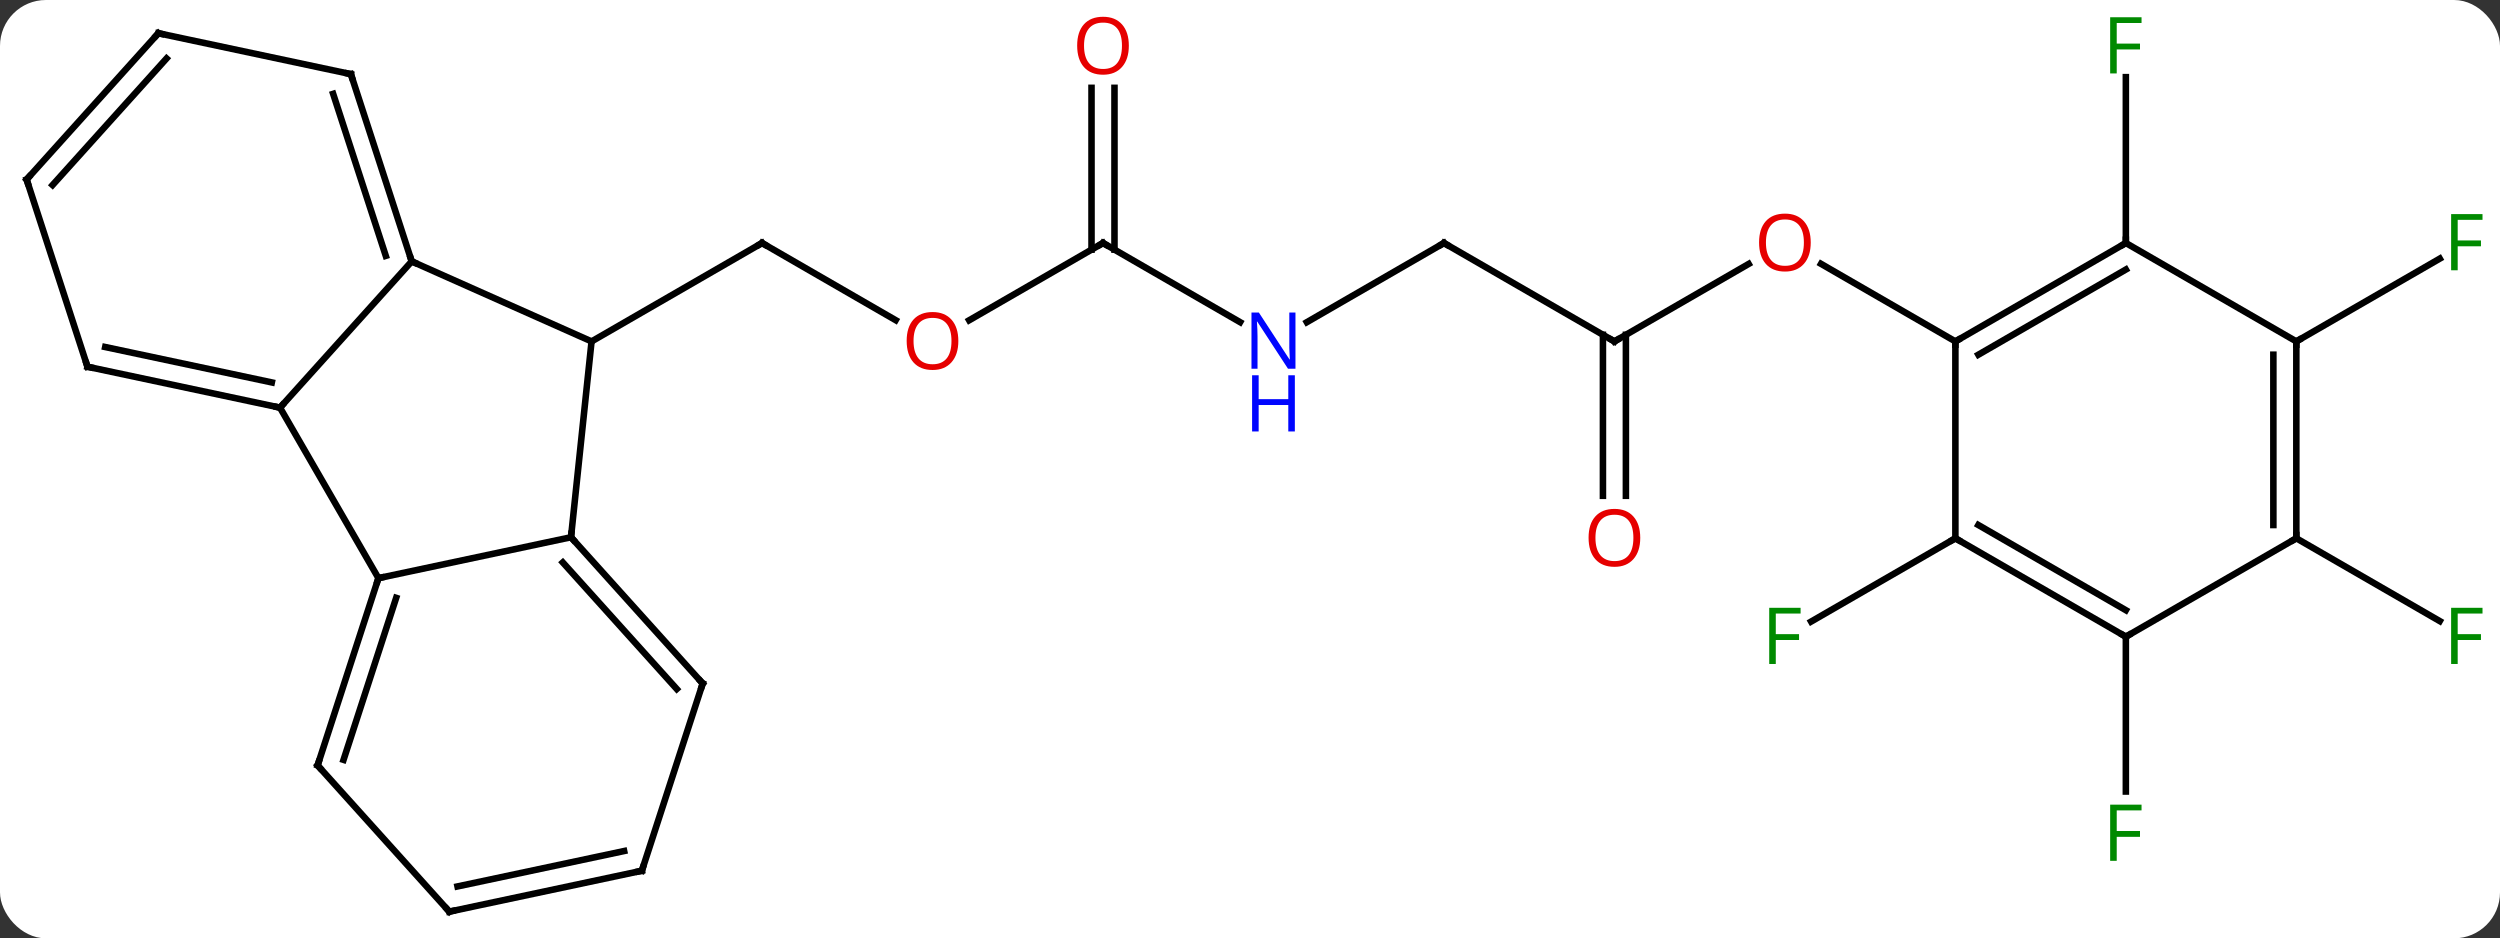 <svg width="381" viewBox="0 0 381 143" style="fill-opacity:1; color-rendering:auto; color-interpolation:auto; text-rendering:auto; stroke:black; stroke-linecap:square; stroke-miterlimit:10; shape-rendering:auto; stroke-opacity:1; fill:black; stroke-dasharray:none; font-weight:normal; stroke-width:1; font-family:'Open Sans'; font-style:normal; stroke-linejoin:miter; font-size:12; stroke-dashoffset:0; image-rendering:auto;" height="143" class="cas-substance-image" xmlns:xlink="http://www.w3.org/1999/xlink" xmlns="http://www.w3.org/2000/svg"><rect x="0" y="0" width="381" height="143" fill="#333333" stroke="none"/><svg class="cas-substance-single-component"><rect y="0" x="0" width="381" stroke="none" ry="7" rx="7" height="143" fill="white" class="cas-substance-group"/><svg y="0" x="0" width="381" viewBox="0 0 381 143" style="fill:black;" height="143" class="cas-substance-single-component-image"><svg><g><g transform="translate(190,72)" style="text-rendering:geometricPrecision; color-rendering:optimizeQuality; color-interpolation:linearRGB; stroke-linecap:butt; image-rendering:optimizeQuality;"><line y2="-23.206" y1="-34.965" x2="-53.5" x1="-73.866" style="fill:none;"/><line y2="-19.965" y1="-34.965" x2="-99.846" x1="-73.866" style="fill:none;"/><line y2="-34.965" y1="-23.191" x2="-21.903" x1="-42.298" style="fill:none;"/><line y2="-22.9" y1="-34.965" x2="-1.007" x1="-21.903" style="fill:none;"/><line y2="-58.613" y1="-33.955" x2="-20.153" x1="-20.153" style="fill:none;"/><line y2="-58.613" y1="-33.955" x2="-23.653" x1="-23.653" style="fill:none;"/><line y2="-34.965" y1="-22.9" x2="30.057" x1="9.161" style="fill:none;"/><line y2="-19.965" y1="-34.965" x2="56.037" x1="30.057" style="fill:none;"/><line y2="-31.776" y1="-19.965" x2="76.497" x1="56.037" style="fill:none;"/><line y2="3.558" y1="-20.975" x2="54.287" x1="54.287" style="fill:none;"/><line y2="3.558" y1="-20.975" x2="57.787" x1="57.787" style="fill:none;"/><line y2="-19.965" y1="-31.786" x2="108" x1="87.525" style="fill:none;"/><line y2="-34.965" y1="-60.242" x2="133.98" x1="133.98" style="fill:none;"/><line y2="10.035" y1="22.729" x2="108" x1="86.013" style="fill:none;"/><line y2="-19.965" y1="-32.585" x2="159.96" x1="181.82" style="fill:none;"/><line y2="25.035" y1="48.629" x2="133.98" x1="133.98" style="fill:none;"/><line y2="10.035" y1="22.655" x2="159.96" x1="181.82" style="fill:none;"/><line y2="-32.166" y1="-19.965" x2="-127.254" x1="-99.846" style="fill:none;"/><line y2="9.873" y1="-19.965" x2="-102.981" x1="-99.846" style="fill:none;"/><line y2="-9.873" y1="-32.166" x2="-147.327" x1="-127.254" style="fill:none;"/><line y2="-60.699" y1="-32.166" x2="-136.524" x1="-127.254" style="fill:none;"/><line y2="-57.696" y1="-33.006" x2="-139.228" x1="-131.207" style="fill:none;"/><line y2="16.11" y1="9.873" x2="-132.327" x1="-102.981" style="fill:none;"/><line y2="32.166" y1="9.873" x2="-82.908" x1="-102.981" style="fill:none;"/><line y2="33.006" y1="13.717" x2="-86.861" x1="-104.23" style="fill:none;"/><line y2="16.11" y1="-9.873" x2="-132.327" x1="-147.327" style="fill:none;"/><line y2="-16.11" y1="-9.873" x2="-176.67" x1="-147.327" style="fill:none;"/><line y2="-19.113" y1="-13.717" x2="-173.966" x1="-148.576" style="fill:none;"/><line y2="-66.936" y1="-60.699" x2="-165.867" x1="-136.524" style="fill:none;"/><line y2="44.64" y1="16.11" x2="-141.597" x1="-132.327" style="fill:none;"/><line y2="43.8" y1="19.113" x2="-137.644" x1="-129.623" style="fill:none;"/><line y2="60.699" y1="32.166" x2="-92.178" x1="-82.908" style="fill:none;"/><line y2="-44.64" y1="-16.11" x2="-185.943" x1="-176.67" style="fill:none;"/><line y2="-44.64" y1="-66.936" x2="-185.943" x1="-165.867" style="fill:none;"/><line y2="-43.8" y1="-63.092" x2="-181.99" x1="-164.618" style="fill:none;"/><line y2="66.936" y1="44.64" x2="-121.524" x1="-141.597" style="fill:none;"/><line y2="66.936" y1="60.699" x2="-121.524" x1="-92.178" style="fill:none;"/><line y2="63.092" y1="57.696" x2="-120.275" x1="-94.882" style="fill:none;"/><line y2="-34.965" y1="-19.965" x2="133.98" x1="108" style="fill:none;"/><line y2="-30.924" y1="-17.944" x2="133.98" x1="111.5" style="fill:none;"/><line y2="10.035" y1="-19.965" x2="108" x1="108" style="fill:none;"/><line y2="-19.965" y1="-34.965" x2="159.96" x1="133.98" style="fill:none;"/><line y2="25.035" y1="10.035" x2="133.98" x1="108" style="fill:none;"/><line y2="20.994" y1="8.014" x2="133.98" x1="111.5" style="fill:none;"/><line y2="10.035" y1="-19.965" x2="159.96" x1="159.96" style="fill:none;"/><line y2="8.014" y1="-17.944" x2="156.46" x1="156.46" style="fill:none;"/><line y2="10.035" y1="25.035" x2="159.96" x1="133.98" style="fill:none;"/><path style="fill:none; stroke-miterlimit:5;" d="M-73.433 -34.715 L-73.866 -34.965 L-74.299 -34.715"/></g><g transform="translate(190,72)" style="stroke-linecap:butt; fill:rgb(230,0,0); text-rendering:geometricPrecision; color-rendering:optimizeQuality; image-rendering:optimizeQuality; font-family:'Open Sans'; stroke:rgb(230,0,0); color-interpolation:linearRGB; stroke-miterlimit:5;"><path style="stroke:none;" d="M-43.949 -20.035 Q-43.949 -17.973 -44.988 -16.793 Q-46.027 -15.613 -47.87 -15.613 Q-49.761 -15.613 -50.792 -16.777 Q-51.824 -17.942 -51.824 -20.051 Q-51.824 -22.145 -50.792 -23.293 Q-49.761 -24.442 -47.87 -24.442 Q-46.011 -24.442 -44.98 -23.27 Q-43.949 -22.098 -43.949 -20.035 ZM-50.777 -20.035 Q-50.777 -18.301 -50.034 -17.395 Q-49.292 -16.488 -47.87 -16.488 Q-46.449 -16.488 -45.722 -17.387 Q-44.995 -18.285 -44.995 -20.035 Q-44.995 -21.77 -45.722 -22.66 Q-46.449 -23.551 -47.87 -23.551 Q-49.292 -23.551 -50.034 -22.652 Q-50.777 -21.754 -50.777 -20.035 Z"/><path style="fill:none; stroke:black;" d="M-22.336 -34.715 L-21.903 -34.965 L-21.47 -34.715"/><path style="fill:rgb(0,5,255); stroke:none;" d="M7.429 -15.809 L6.288 -15.809 L1.6 -22.996 L1.554 -22.996 Q1.647 -21.731 1.647 -20.684 L1.647 -15.809 L0.725 -15.809 L0.725 -24.371 L1.85 -24.371 L6.522 -17.215 L6.569 -17.215 Q6.569 -17.371 6.522 -18.231 Q6.475 -19.09 6.491 -19.465 L6.491 -24.371 L7.429 -24.371 L7.429 -15.809 Z"/><path style="fill:rgb(0,5,255); stroke:none;" d="M7.335 -6.246 L6.335 -6.246 L6.335 -10.277 L1.819 -10.277 L1.819 -6.246 L0.819 -6.246 L0.819 -14.809 L1.819 -14.809 L1.819 -11.168 L6.335 -11.168 L6.335 -14.809 L7.335 -14.809 L7.335 -6.246 Z"/><path style="stroke:none;" d="M-17.965 -65.035 Q-17.965 -62.973 -19.005 -61.793 Q-20.044 -60.613 -21.887 -60.613 Q-23.778 -60.613 -24.809 -61.778 Q-25.84 -62.942 -25.84 -65.051 Q-25.84 -67.145 -24.809 -68.293 Q-23.778 -69.442 -21.887 -69.442 Q-20.028 -69.442 -18.997 -68.27 Q-17.965 -67.098 -17.965 -65.035 ZM-24.794 -65.035 Q-24.794 -63.301 -24.051 -62.395 Q-23.309 -61.488 -21.887 -61.488 Q-20.465 -61.488 -19.739 -62.387 Q-19.012 -63.285 -19.012 -65.035 Q-19.012 -66.77 -19.739 -67.66 Q-20.465 -68.551 -21.887 -68.551 Q-23.309 -68.551 -24.051 -67.653 Q-24.794 -66.754 -24.794 -65.035 Z"/><path style="fill:none; stroke:black;" d="M29.624 -34.715 L30.057 -34.965 L30.49 -34.715"/><path style="fill:none; stroke:black;" d="M55.604 -20.215 L56.037 -19.965 L56.47 -20.215"/><path style="stroke:none;" d="M85.957 -35.035 Q85.957 -32.973 84.918 -31.793 Q83.879 -30.613 82.036 -30.613 Q80.145 -30.613 79.114 -31.777 Q78.082 -32.942 78.082 -35.051 Q78.082 -37.145 79.114 -38.293 Q80.145 -39.442 82.036 -39.442 Q83.895 -39.442 84.926 -38.27 Q85.957 -37.098 85.957 -35.035 ZM79.129 -35.035 Q79.129 -33.301 79.872 -32.395 Q80.614 -31.488 82.036 -31.488 Q83.457 -31.488 84.184 -32.387 Q84.911 -33.285 84.911 -35.035 Q84.911 -36.77 84.184 -37.66 Q83.457 -38.551 82.036 -38.551 Q80.614 -38.551 79.872 -37.653 Q79.129 -36.754 79.129 -35.035 Z"/><path style="stroke:none;" d="M59.974 9.965 Q59.974 12.027 58.935 13.207 Q57.896 14.387 56.053 14.387 Q54.162 14.387 53.131 13.223 Q52.099 12.058 52.099 9.949 Q52.099 7.855 53.131 6.707 Q54.162 5.558 56.053 5.558 Q57.912 5.558 58.943 6.73 Q59.974 7.902 59.974 9.965 ZM53.146 9.965 Q53.146 11.699 53.889 12.605 Q54.631 13.512 56.053 13.512 Q57.474 13.512 58.201 12.613 Q58.928 11.715 58.928 9.965 Q58.928 8.23 58.201 7.34 Q57.474 6.449 56.053 6.449 Q54.631 6.449 53.889 7.348 Q53.146 8.246 53.146 9.965 Z"/><path style="fill:rgb(0,138,0); stroke:none;" d="M132.589 -60.809 L131.589 -60.809 L131.589 -69.371 L136.371 -69.371 L136.371 -68.496 L132.589 -68.496 L132.589 -65.356 L136.136 -65.356 L136.136 -64.465 L132.589 -64.465 L132.589 -60.809 Z"/><path style="fill:rgb(0,138,0); stroke:none;" d="M80.629 29.191 L79.629 29.191 L79.629 20.629 L84.411 20.629 L84.411 21.504 L80.629 21.504 L80.629 24.644 L84.176 24.644 L84.176 25.535 L80.629 25.535 L80.629 29.191 Z"/><path style="fill:rgb(0,138,0); stroke:none;" d="M184.552 -30.809 L183.552 -30.809 L183.552 -39.371 L188.334 -39.371 L188.334 -38.496 L184.552 -38.496 L184.552 -35.356 L188.099 -35.356 L188.099 -34.465 L184.552 -34.465 L184.552 -30.809 Z"/><path style="fill:rgb(0,138,0); stroke:none;" d="M132.589 59.191 L131.589 59.191 L131.589 50.629 L136.371 50.629 L136.371 51.504 L132.589 51.504 L132.589 54.644 L136.136 54.644 L136.136 55.535 L132.589 55.535 L132.589 59.191 Z"/><path style="fill:rgb(0,138,0); stroke:none;" d="M184.552 29.191 L183.552 29.191 L183.552 20.629 L188.334 20.629 L188.334 21.504 L184.552 21.504 L184.552 24.644 L188.099 24.644 L188.099 25.535 L184.552 25.535 L184.552 29.191 Z"/><path style="fill:none; stroke:black;" d="M-127.409 -32.642 L-127.254 -32.166 L-126.797 -31.963"/><path style="fill:none; stroke:black;" d="M-102.646 10.245 L-102.981 9.873 L-102.929 9.376"/><path style="fill:none; stroke:black;" d="M-147.816 -9.977 L-147.327 -9.873 L-146.992 -10.245"/><path style="fill:none; stroke:black;" d="M-136.369 -60.224 L-136.524 -60.699 L-137.013 -60.803"/><path style="fill:none; stroke:black;" d="M-132.482 16.585 L-132.327 16.11 L-131.838 16.006"/><path style="fill:none; stroke:black;" d="M-83.243 31.794 L-82.908 32.166 L-83.062 32.642"/><path style="fill:none; stroke:black;" d="M-176.181 -16.006 L-176.67 -16.11 L-176.825 -16.585"/><path style="fill:none; stroke:black;" d="M-165.378 -66.832 L-165.867 -66.936 L-166.202 -66.564"/><path style="fill:none; stroke:black;" d="M-141.442 44.164 L-141.597 44.64 L-141.262 45.012"/><path style="fill:none; stroke:black;" d="M-92.023 60.224 L-92.178 60.699 L-92.667 60.803"/><path style="fill:none; stroke:black;" d="M-185.788 -44.164 L-185.943 -44.64 L-185.608 -45.012"/><path style="fill:none; stroke:black;" d="M-121.859 66.564 L-121.524 66.936 L-121.035 66.832"/><path style="fill:none; stroke:black;" d="M108.433 -20.215 L108 -19.965 L108 -19.465"/><path style="fill:none; stroke:black;" d="M133.547 -34.715 L133.98 -34.965 L133.98 -35.465"/><path style="fill:none; stroke:black;" d="M108.433 10.285 L108 10.035 L107.567 10.285"/><path style="fill:none; stroke:black;" d="M159.96 -19.465 L159.96 -19.965 L160.393 -20.215"/><path style="fill:none; stroke:black;" d="M133.547 24.785 L133.98 25.035 L134.413 24.785"/><path style="fill:none; stroke:black;" d="M159.96 9.535 L159.96 10.035 L159.527 10.285"/></g></g></svg></svg></svg></svg>